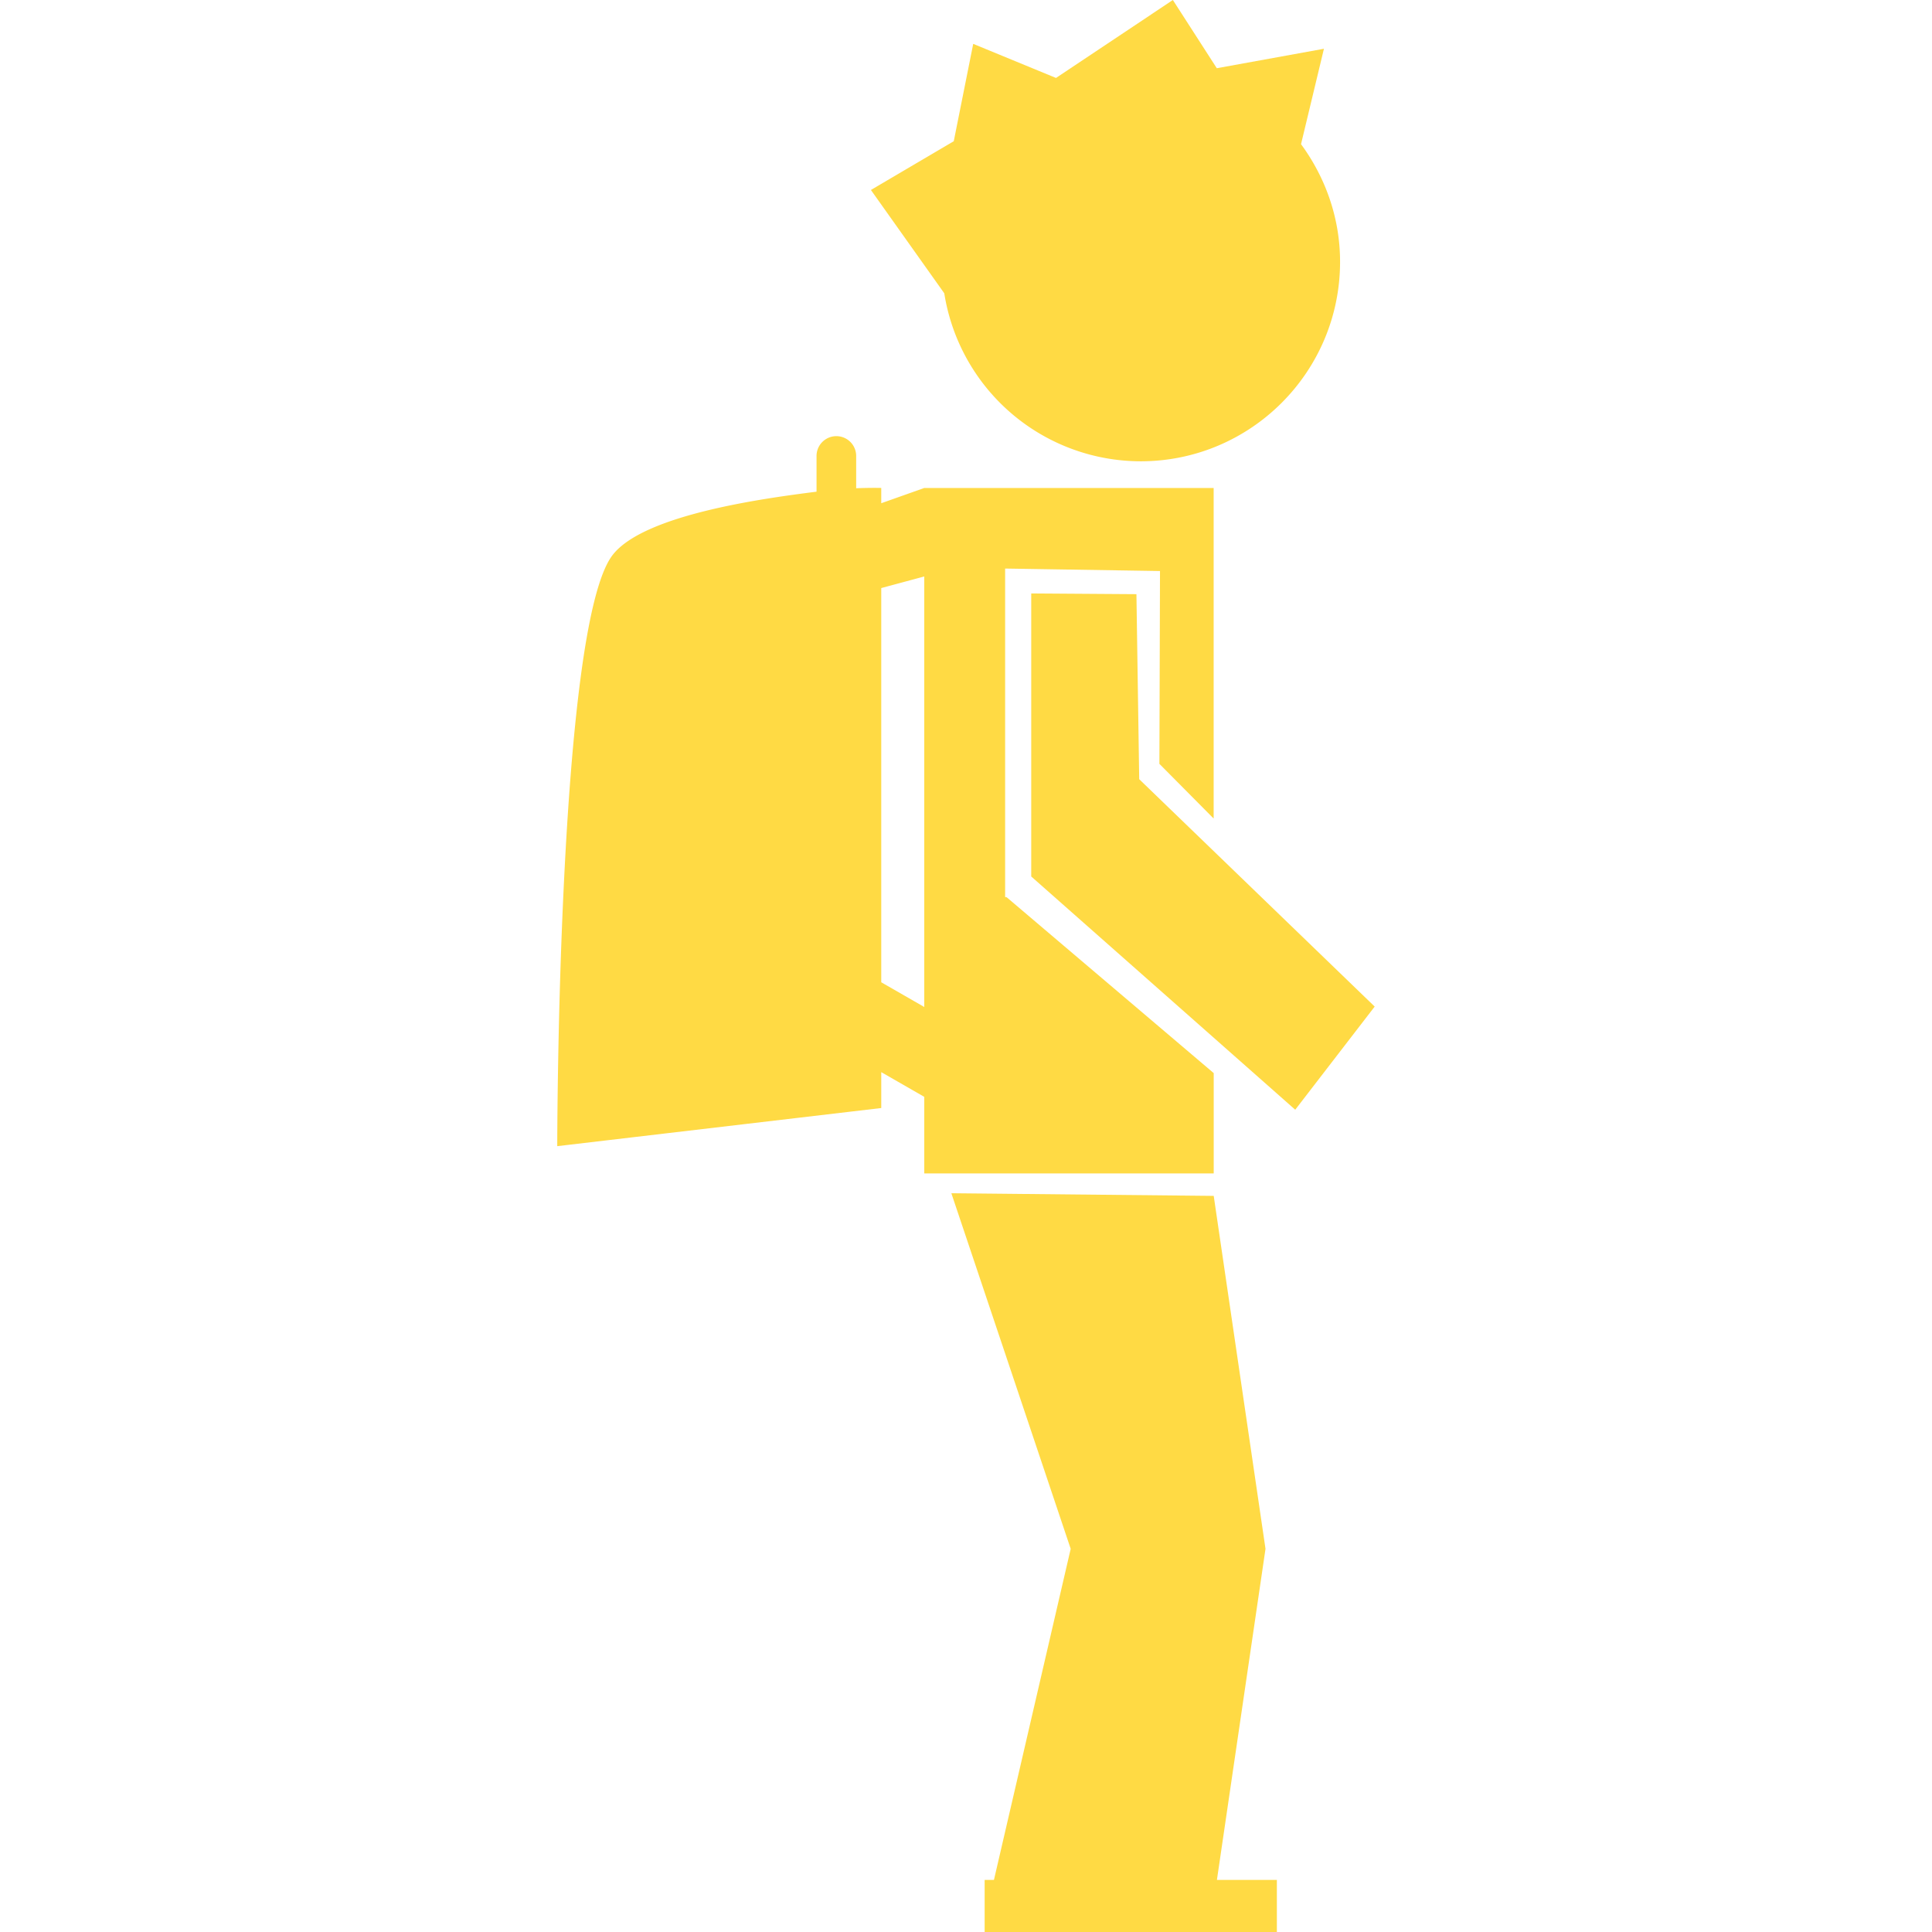 <svg xmlns="http://www.w3.org/2000/svg" width="512" height="512" viewBox="0 0 31.973 31.973"><g fill="#FFDA44"><path d="M18.877 7.634c1.822 0 3.3-1.479 3.3-3.301 0-.731-.245-1.4-.646-1.947L21.91.807l-1.773.322L19.41 0l-1.934 1.29-1.37-.564-.322 1.611-1.371.807 1.214 1.71a3.295 3.295 0 0 0 3.25 2.78zM20.943 25.632l-.857-5.841-4.342-.044 1.975 5.885-1.27 5.479h-.154v.862h4.836v-.862h-.992zM20.086 19.419v-1.66l-3.426-2.91-.026-.004V9.409l2.563.041-.01 3.191.898.905v-5.47h-4.79l-.711.252v-.253s-.16-.005-.415.005v-.534a.328.328 0 0 0-.656 0v.591c-.806.103-2.855.368-3.377 1.051-.913 1.196-.914 9.78-.914 9.78l5.362-.631v-.594l.712.409v1.267h4.79zm-5.502-3.163V9.732l.712-.192v7.125l-.712-.409z"/><path d="M18.853 12.895l-.046-3.062-1.741-.012v4.684l4.369 3.86 1.315-1.707z"/></g></svg>